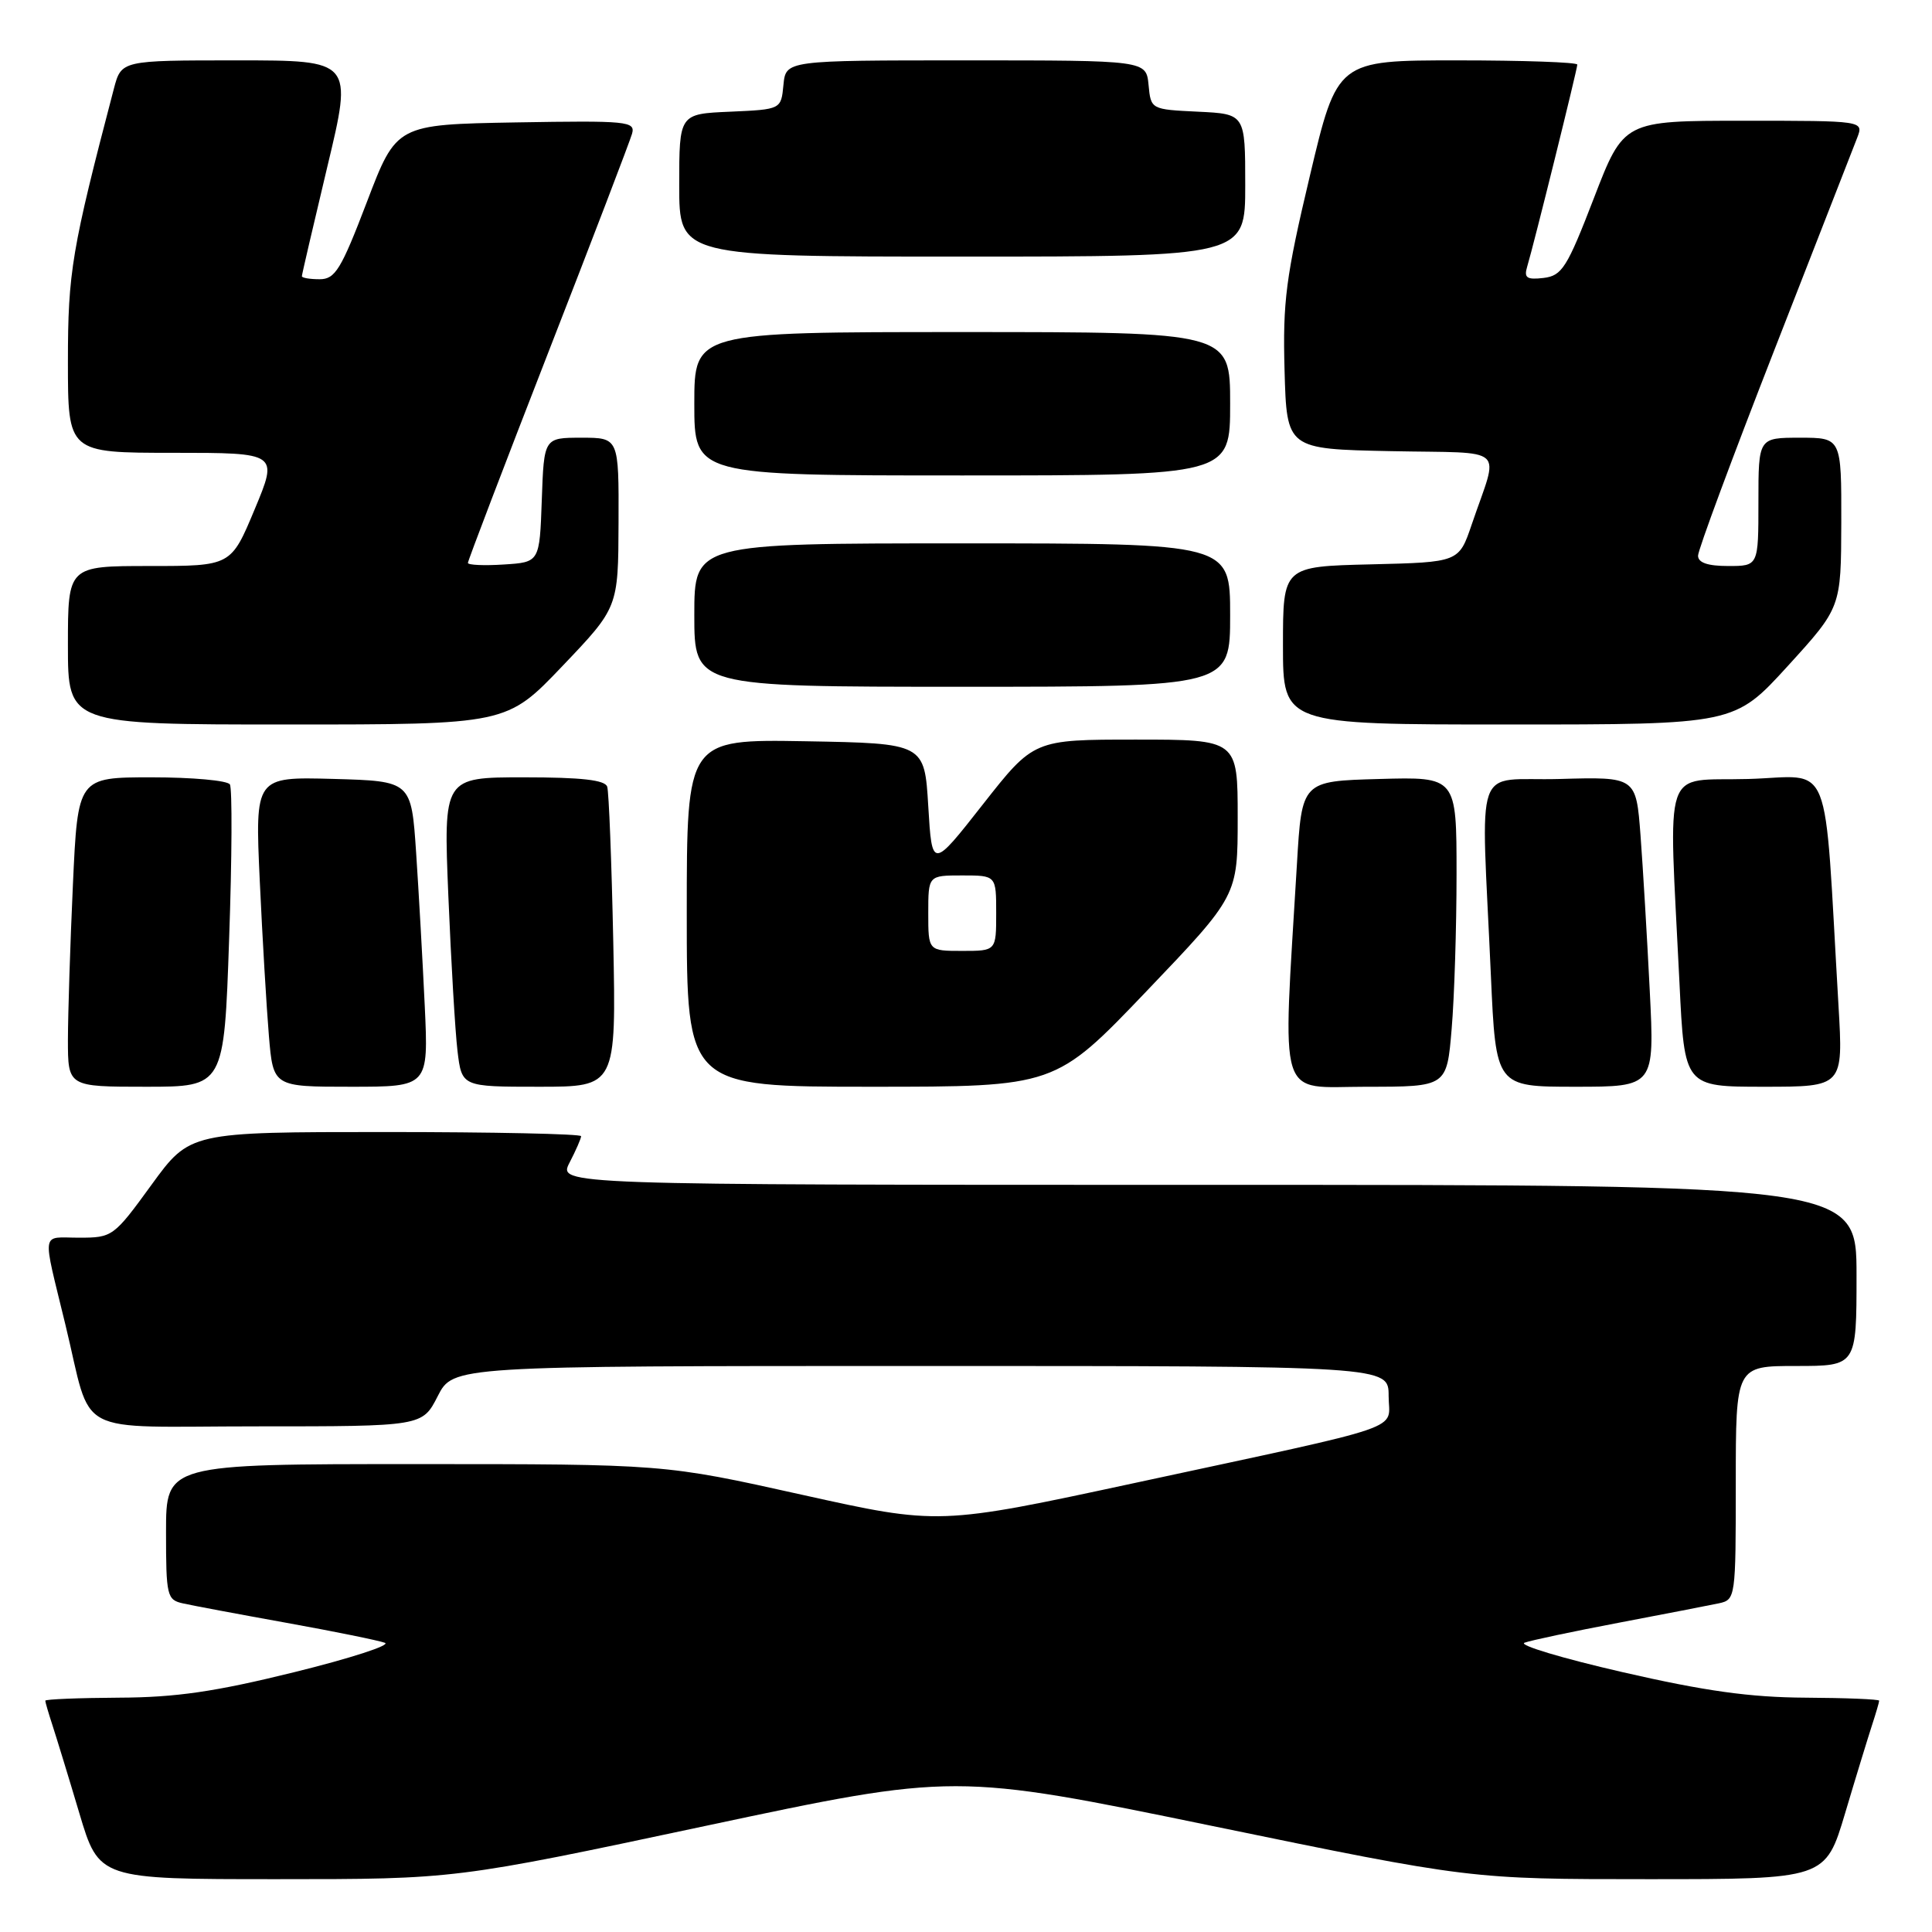 <?xml version="1.0" encoding="UTF-8" standalone="no"?>
<!DOCTYPE svg PUBLIC "-//W3C//DTD SVG 1.1//EN" "http://www.w3.org/Graphics/SVG/1.1/DTD/svg11.dtd" >
<svg xmlns="http://www.w3.org/2000/svg" xmlns:xlink="http://www.w3.org/1999/xlink" version="1.1" viewBox="0 0 256 256">
 <g >
 <path fill="currentColor"
d=" M 93.40 241.96 C 126.50 234.92 126.50 234.92 160.68 241.96 C 194.86 249.00 194.86 249.00 218.37 249.00 C 241.88 249.00 241.88 249.00 244.49 240.25 C 245.92 235.44 247.53 230.20 248.05 228.60 C 248.57 227.01 249.00 225.54 249.00 225.35 C 249.00 225.16 244.61 224.98 239.25 224.95 C 231.91 224.91 225.92 224.08 215.00 221.57 C 207.03 219.74 201.18 217.99 202.00 217.67 C 202.82 217.36 208.45 216.17 214.50 215.02 C 220.55 213.87 226.51 212.71 227.75 212.45 C 229.97 211.97 230.00 211.73 230.00 196.48 C 230.00 181.00 230.00 181.00 238.00 181.00 C 246.00 181.00 246.00 181.00 246.00 169.00 C 246.00 157.00 246.00 157.00 159.97 157.00 C 73.95 157.00 73.95 157.00 75.47 154.05 C 76.31 152.43 77.00 150.85 77.00 150.55 C 77.00 150.25 65.34 150.00 51.08 150.00 C 25.16 150.00 25.16 150.00 20.07 157.00 C 15.07 163.88 14.90 164.00 10.47 164.00 C 5.37 164.00 5.57 162.74 8.66 175.50 C 12.34 190.64 9.26 189.00 34.02 189.00 C 55.96 189.00 55.96 189.00 58.00 185.00 C 60.04 181.00 60.04 181.00 122.02 181.00 C 184.00 181.00 184.00 181.00 184.00 184.96 C 184.00 189.67 187.34 188.53 150.46 196.48 C 124.41 202.09 124.41 202.09 106.21 198.05 C 88.01 194.00 88.01 194.00 55.01 194.00 C 22.00 194.00 22.00 194.00 22.00 202.98 C 22.00 211.48 22.12 211.99 24.25 212.46 C 25.49 212.74 31.68 213.90 38.00 215.04 C 44.33 216.18 50.17 217.37 51.00 217.68 C 51.83 217.99 46.42 219.74 39.00 221.57 C 28.52 224.16 23.32 224.92 15.75 224.95 C 10.39 224.98 6.00 225.16 6.00 225.35 C 6.00 225.54 6.43 227.01 6.95 228.60 C 7.47 230.20 9.08 235.44 10.51 240.25 C 13.12 249.00 13.12 249.00 36.71 249.00 C 60.31 249.00 60.31 249.00 93.40 241.96 Z  M 30.36 124.44 C 30.74 113.68 30.78 104.45 30.46 103.94 C 30.14 103.42 25.48 103.00 20.10 103.00 C 10.31 103.00 10.31 103.00 9.66 117.25 C 9.30 125.09 9.01 134.31 9.00 137.75 C 9.00 144.00 9.00 144.00 19.34 144.00 C 29.69 144.00 29.69 144.00 30.36 124.44 Z  M 56.28 133.25 C 56.00 127.34 55.49 118.22 55.14 113.00 C 54.50 103.50 54.50 103.50 44.15 103.21 C 33.79 102.93 33.79 102.93 34.42 116.71 C 34.77 124.30 35.32 133.54 35.63 137.25 C 36.20 144.00 36.20 144.00 46.49 144.00 C 56.78 144.00 56.78 144.00 56.28 133.25 Z  M 81.26 124.75 C 81.04 114.16 80.68 104.94 80.46 104.25 C 80.18 103.35 77.05 103.00 69.41 103.00 C 58.76 103.00 58.76 103.00 59.41 118.75 C 59.77 127.41 60.31 136.64 60.62 139.25 C 61.19 144.00 61.19 144.00 71.42 144.00 C 81.65 144.00 81.65 144.00 81.26 124.75 Z  M 151.91 131.35 C 164.00 118.70 164.00 118.70 164.00 108.35 C 164.00 98.00 164.00 98.00 150.49 98.00 C 136.98 98.00 136.98 98.00 130.24 106.58 C 123.50 115.17 123.50 115.17 123.00 106.83 C 122.50 98.50 122.50 98.50 106.75 98.22 C 91.00 97.95 91.00 97.95 91.00 120.97 C 91.00 144.00 91.00 144.00 115.41 144.00 C 139.82 144.00 139.82 144.00 151.91 131.35 Z  M 192.35 136.35 C 192.71 132.14 193.00 122.90 193.00 115.81 C 193.00 102.93 193.00 102.93 182.75 103.22 C 172.50 103.50 172.50 103.50 171.85 114.50 C 169.94 146.63 169.12 144.00 181.05 144.00 C 191.71 144.00 191.71 144.00 192.35 136.35 Z  M 218.60 131.25 C 218.25 124.24 217.70 115.00 217.38 110.72 C 216.79 102.93 216.79 102.93 206.64 103.22 C 195.06 103.54 196.26 100.10 197.55 129.25 C 198.21 144.00 198.21 144.00 208.72 144.00 C 219.24 144.00 219.24 144.00 218.60 131.25 Z  M 243.61 133.25 C 241.63 99.48 242.99 102.90 231.64 103.22 C 220.11 103.54 221.10 100.62 222.54 130.25 C 223.20 144.00 223.20 144.00 233.72 144.00 C 244.24 144.00 244.24 144.00 243.61 133.25 Z  M 74.53 88.25 C 81.92 80.50 81.92 80.50 81.96 69.25 C 82.00 58.00 82.00 58.00 77.04 58.00 C 72.08 58.00 72.08 58.00 71.79 66.25 C 71.50 74.50 71.50 74.50 66.75 74.80 C 64.14 74.97 62.00 74.87 62.00 74.59 C 62.00 74.30 66.78 61.78 72.62 46.78 C 78.47 31.78 83.47 18.70 83.75 17.72 C 84.21 16.07 83.17 15.97 68.39 16.22 C 52.53 16.50 52.53 16.50 48.62 26.75 C 45.19 35.73 44.41 37.00 42.35 37.00 C 41.06 37.00 40.00 36.82 40.00 36.60 C 40.00 36.38 41.52 29.86 43.37 22.10 C 46.75 8.00 46.75 8.00 31.41 8.00 C 16.08 8.00 16.08 8.00 15.09 11.75 C 9.50 33.08 9.00 36.04 9.00 47.93 C 9.00 60.00 9.00 60.00 22.94 60.00 C 36.87 60.00 36.87 60.00 33.74 67.50 C 30.61 75.00 30.61 75.00 19.81 75.00 C 9.00 75.00 9.00 75.00 9.00 85.50 C 9.00 96.00 9.00 96.00 38.07 96.00 C 67.14 96.00 67.14 96.00 74.53 88.25 Z  M 236.89 88.25 C 243.95 80.50 243.95 80.50 243.98 69.25 C 244.00 58.00 244.00 58.00 238.50 58.00 C 233.00 58.00 233.00 58.00 233.00 66.50 C 233.00 75.00 233.00 75.00 229.00 75.00 C 226.28 75.00 225.00 74.56 225.00 73.63 C 225.00 72.87 229.55 60.61 235.11 46.38 C 240.67 32.15 245.61 19.49 246.09 18.25 C 246.95 16.00 246.95 16.00 231.05 16.00 C 215.15 16.00 215.15 16.00 211.20 26.25 C 207.64 35.48 206.98 36.53 204.53 36.83 C 202.30 37.09 201.91 36.82 202.36 35.33 C 203.25 32.37 209.00 9.17 209.00 8.56 C 209.00 8.25 201.84 8.00 193.10 8.00 C 177.19 8.00 177.19 8.00 173.56 23.32 C 170.38 36.71 169.96 39.94 170.21 49.07 C 170.50 59.50 170.50 59.50 184.31 59.78 C 200.00 60.10 198.63 58.85 195.01 69.50 C 193.31 74.50 193.31 74.50 181.66 74.78 C 170.00 75.06 170.00 75.06 170.00 85.53 C 170.00 96.00 170.00 96.00 199.91 96.00 C 229.82 96.00 229.82 96.00 236.89 88.25 Z  M 163.00 81.50 C 163.00 72.00 163.00 72.00 127.50 72.00 C 92.00 72.00 92.00 72.00 92.00 81.50 C 92.00 91.00 92.00 91.00 127.50 91.00 C 163.00 91.00 163.00 91.00 163.00 81.50 Z  M 163.00 53.50 C 163.00 44.00 163.00 44.00 127.50 44.00 C 92.00 44.00 92.00 44.00 92.00 53.50 C 92.00 63.00 92.00 63.00 127.50 63.00 C 163.00 63.00 163.00 63.00 163.00 53.50 Z  M 165.00 24.55 C 165.00 15.10 165.00 15.10 158.75 14.80 C 152.50 14.50 152.50 14.50 152.19 11.25 C 151.87 8.00 151.87 8.00 128.00 8.00 C 104.13 8.00 104.13 8.00 103.81 11.25 C 103.50 14.50 103.50 14.50 96.75 14.80 C 90.00 15.09 90.00 15.09 90.00 24.55 C 90.00 34.00 90.00 34.00 127.50 34.00 C 165.00 34.00 165.00 34.00 165.00 24.55 Z  M 123.00 121.00 C 123.00 116.00 123.00 116.00 127.50 116.00 C 132.00 116.00 132.00 116.00 132.00 121.00 C 132.00 126.00 132.00 126.00 127.50 126.00 C 123.00 126.00 123.00 126.00 123.00 121.00 Z "/>
</g>
</svg>
